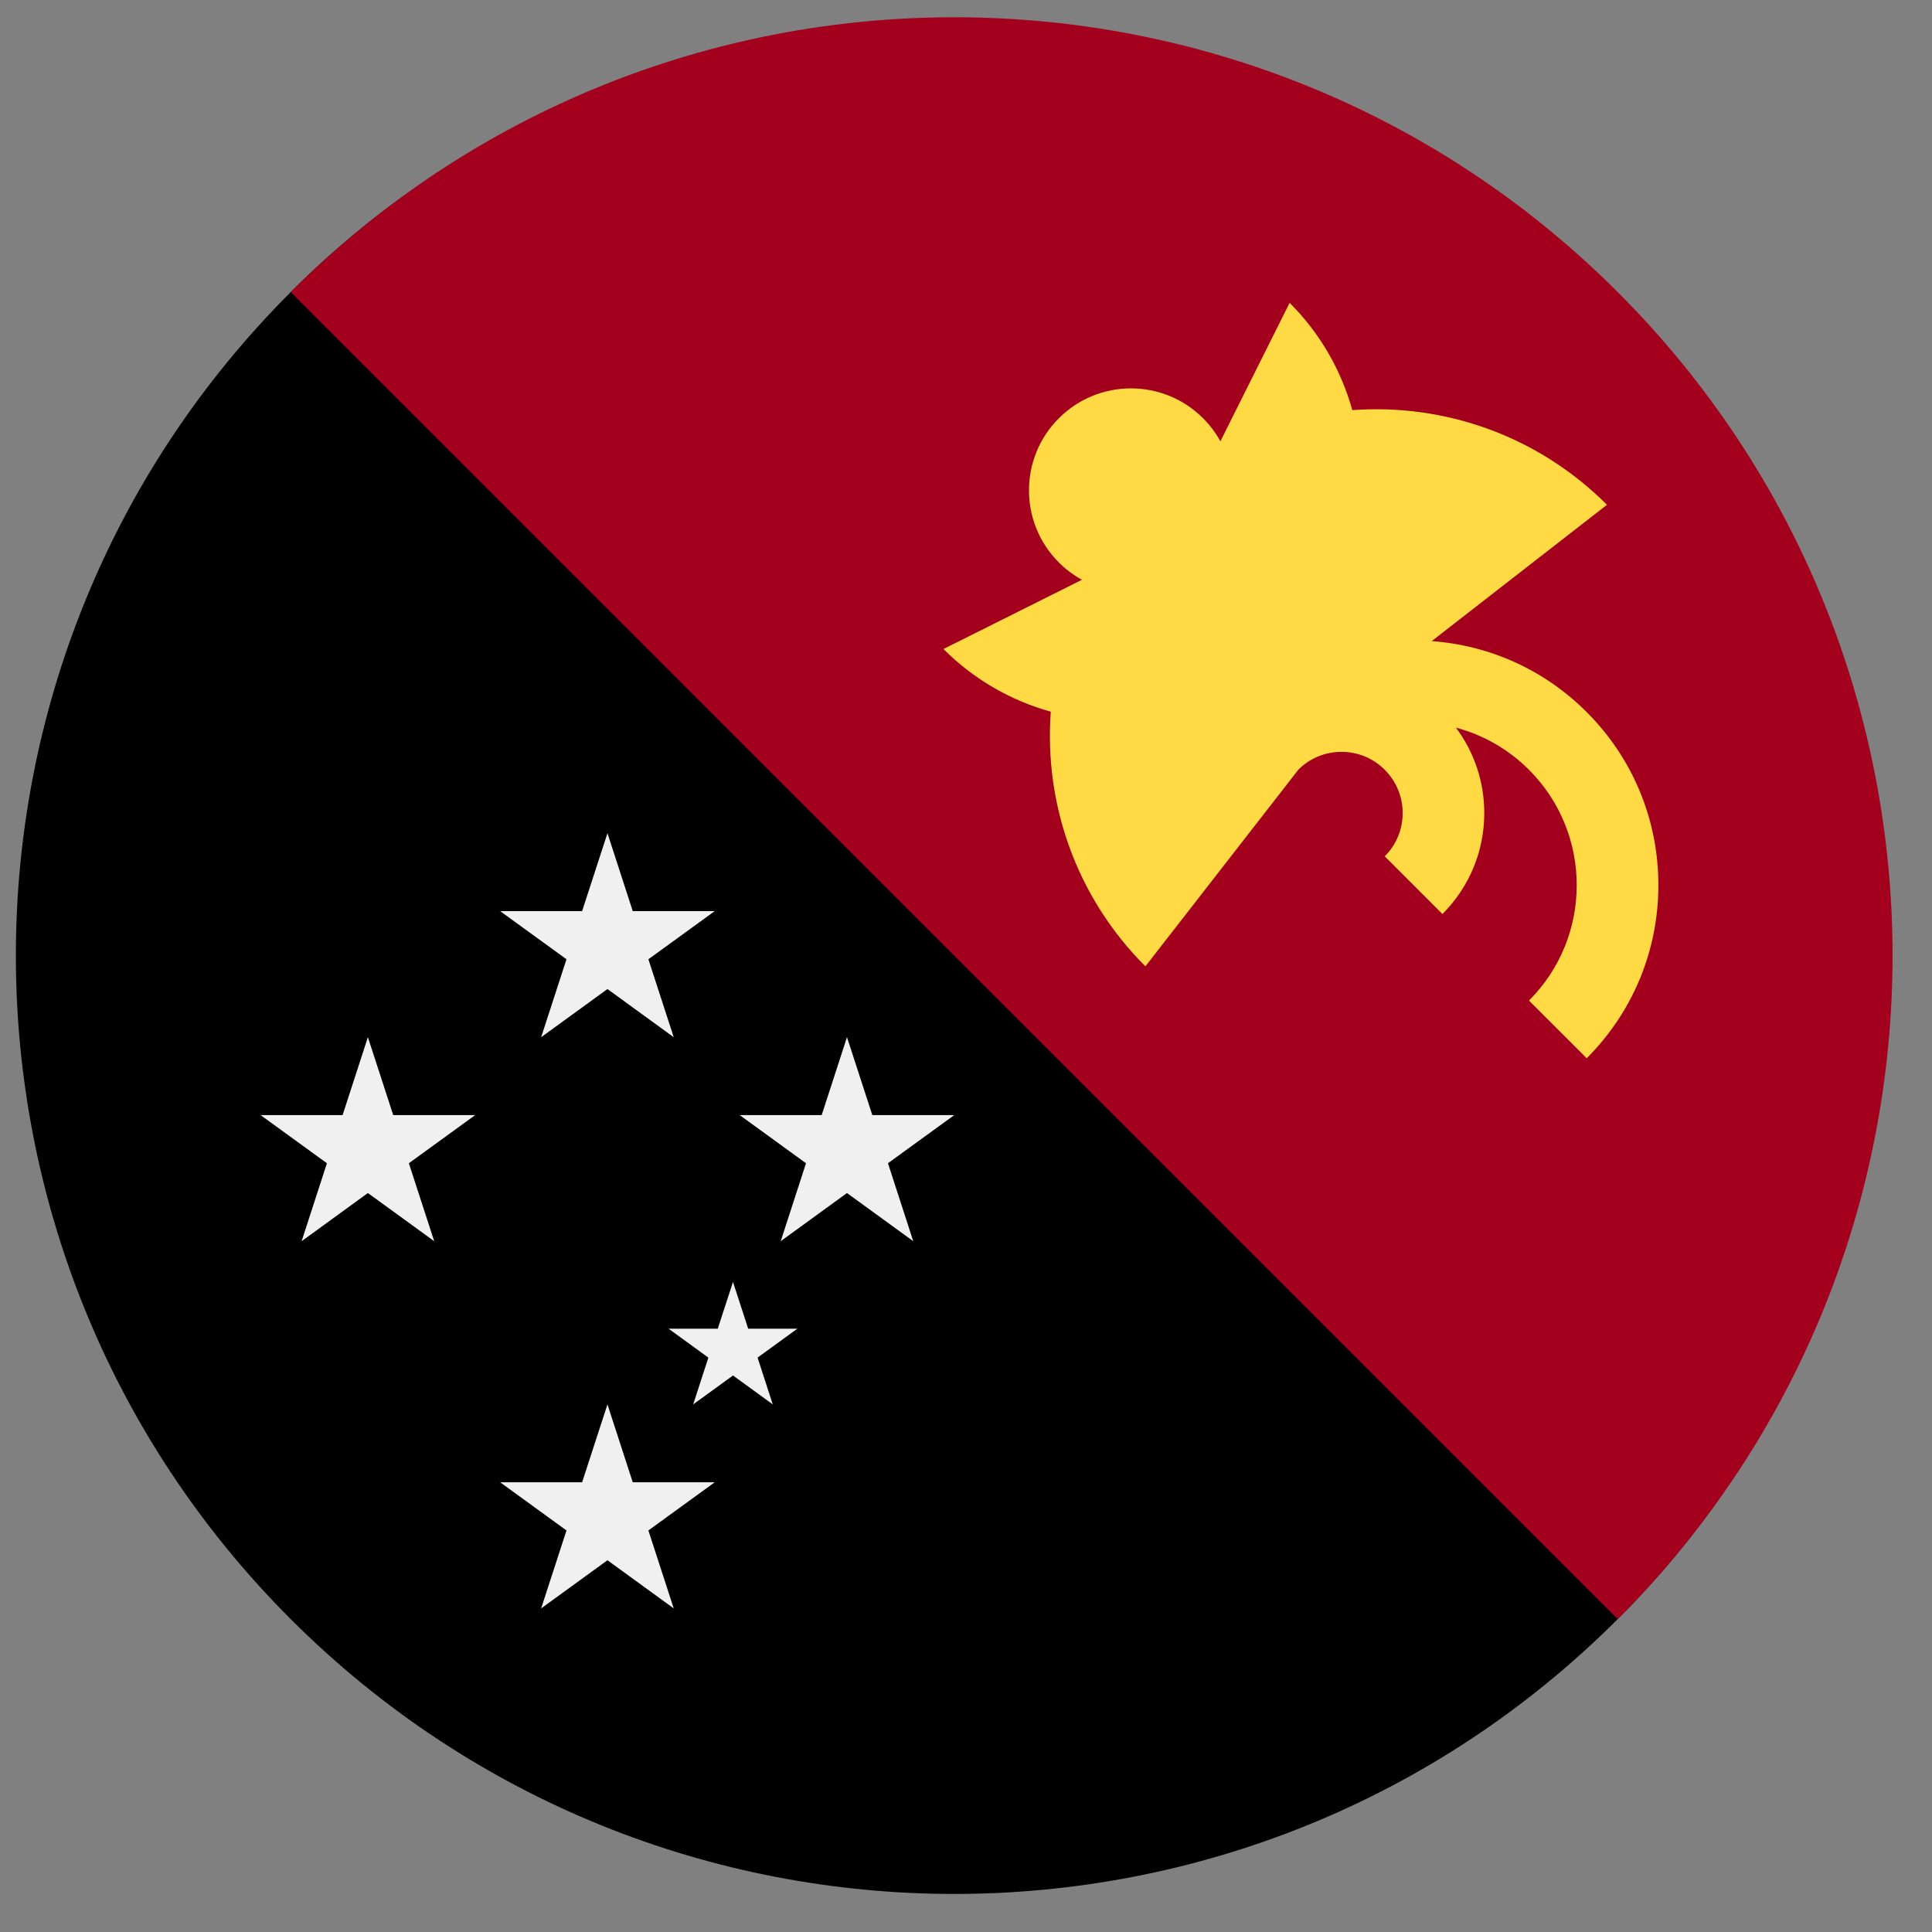 <svg width="43" height="43" viewBox="0 0 43 43" fill="none" xmlns="http://www.w3.org/2000/svg">
<rect x="0" y="0" width="43" height="43" fill="#808080" stroke="none"/>
<g clip-path="url(#clip0_299_3669)">
<path d="M36.005 36.036C27.849 44.192 14.626 44.192 6.47 36.036C-1.686 27.88 -1.686 14.657 6.47 6.501C14.626 -1.655 26.565 -0.371 34.721 7.785C42.877 15.941 44.161 27.88 36.005 36.036Z" fill="black"/>
<path d="M6.47 6.501C14.626 -1.655 27.849 -1.655 36.005 6.501C44.161 14.657 44.161 27.88 36.005 36.036" fill="#A2001D"/>
<path d="M16.314 28.532L16.652 29.573H17.746L16.861 30.216L17.199 31.257L16.314 30.614L15.428 31.257L15.766 30.216L14.881 29.573H15.975L16.314 28.532Z" fill="#F0F0F0"/>
<path d="M13.52 18.544L14.083 20.279H15.907L14.431 21.35L14.995 23.085L13.52 22.013L12.044 23.085L12.608 21.35L11.132 20.279H12.956L13.52 18.544Z" fill="#F0F0F0"/>
<path d="M13.52 31.257L14.083 32.991H15.907L14.431 34.063L14.995 35.798L13.52 34.726L12.044 35.798L12.608 34.063L11.132 32.991H12.956L13.52 31.257Z" fill="#F0F0F0"/>
<path d="M18.851 23.084L19.415 24.819H21.238L19.763 25.89L20.326 27.625L18.851 26.553L17.376 27.625L17.939 25.89L16.464 24.819H18.288L18.851 23.084Z" fill="#F0F0F0"/>
<path d="M8.188 23.084L8.752 24.819H10.575L9.1 25.89L9.664 27.625L8.188 26.553L6.713 27.625L7.276 25.89L5.801 24.819H7.625L8.188 23.084Z" fill="#F0F0F0"/>
<path d="M35.314 15.848C34.381 14.915 33.168 14.364 31.865 14.269L35.766 11.235C34.212 9.681 32.13 8.979 30.098 9.128C29.855 8.253 29.391 7.428 28.703 6.74L27.162 9.822C27.061 9.638 26.933 9.465 26.777 9.309C25.89 8.422 24.453 8.422 23.567 9.309C22.68 10.195 22.68 11.632 23.567 12.519C23.723 12.675 23.896 12.803 24.081 12.904L20.998 14.445C21.686 15.133 22.512 15.597 23.387 15.84C23.238 17.872 23.939 19.954 25.493 21.508L28.901 17.126C29.158 16.873 29.497 16.734 29.857 16.734C30.221 16.734 30.563 16.875 30.82 17.133C31.077 17.39 31.219 17.732 31.219 18.096C31.219 18.46 31.077 18.802 30.82 19.059L32.104 20.343C32.704 19.743 33.035 18.945 33.035 18.096C33.035 17.401 32.813 16.741 32.404 16.195C33 16.354 33.564 16.666 34.03 17.133C35.447 18.549 35.447 20.853 34.03 22.269L35.315 23.553C36.343 22.524 36.91 21.156 36.91 19.701C36.91 18.245 36.343 16.877 35.314 15.848Z" fill="#FFDA44"/>
</g>
<defs>
<clipPath id="clip0_299_3669">
<rect width="41.769" height="41.769" fill="white" transform="translate(0.353 0.384)"/>
</clipPath>
</defs>
</svg>

